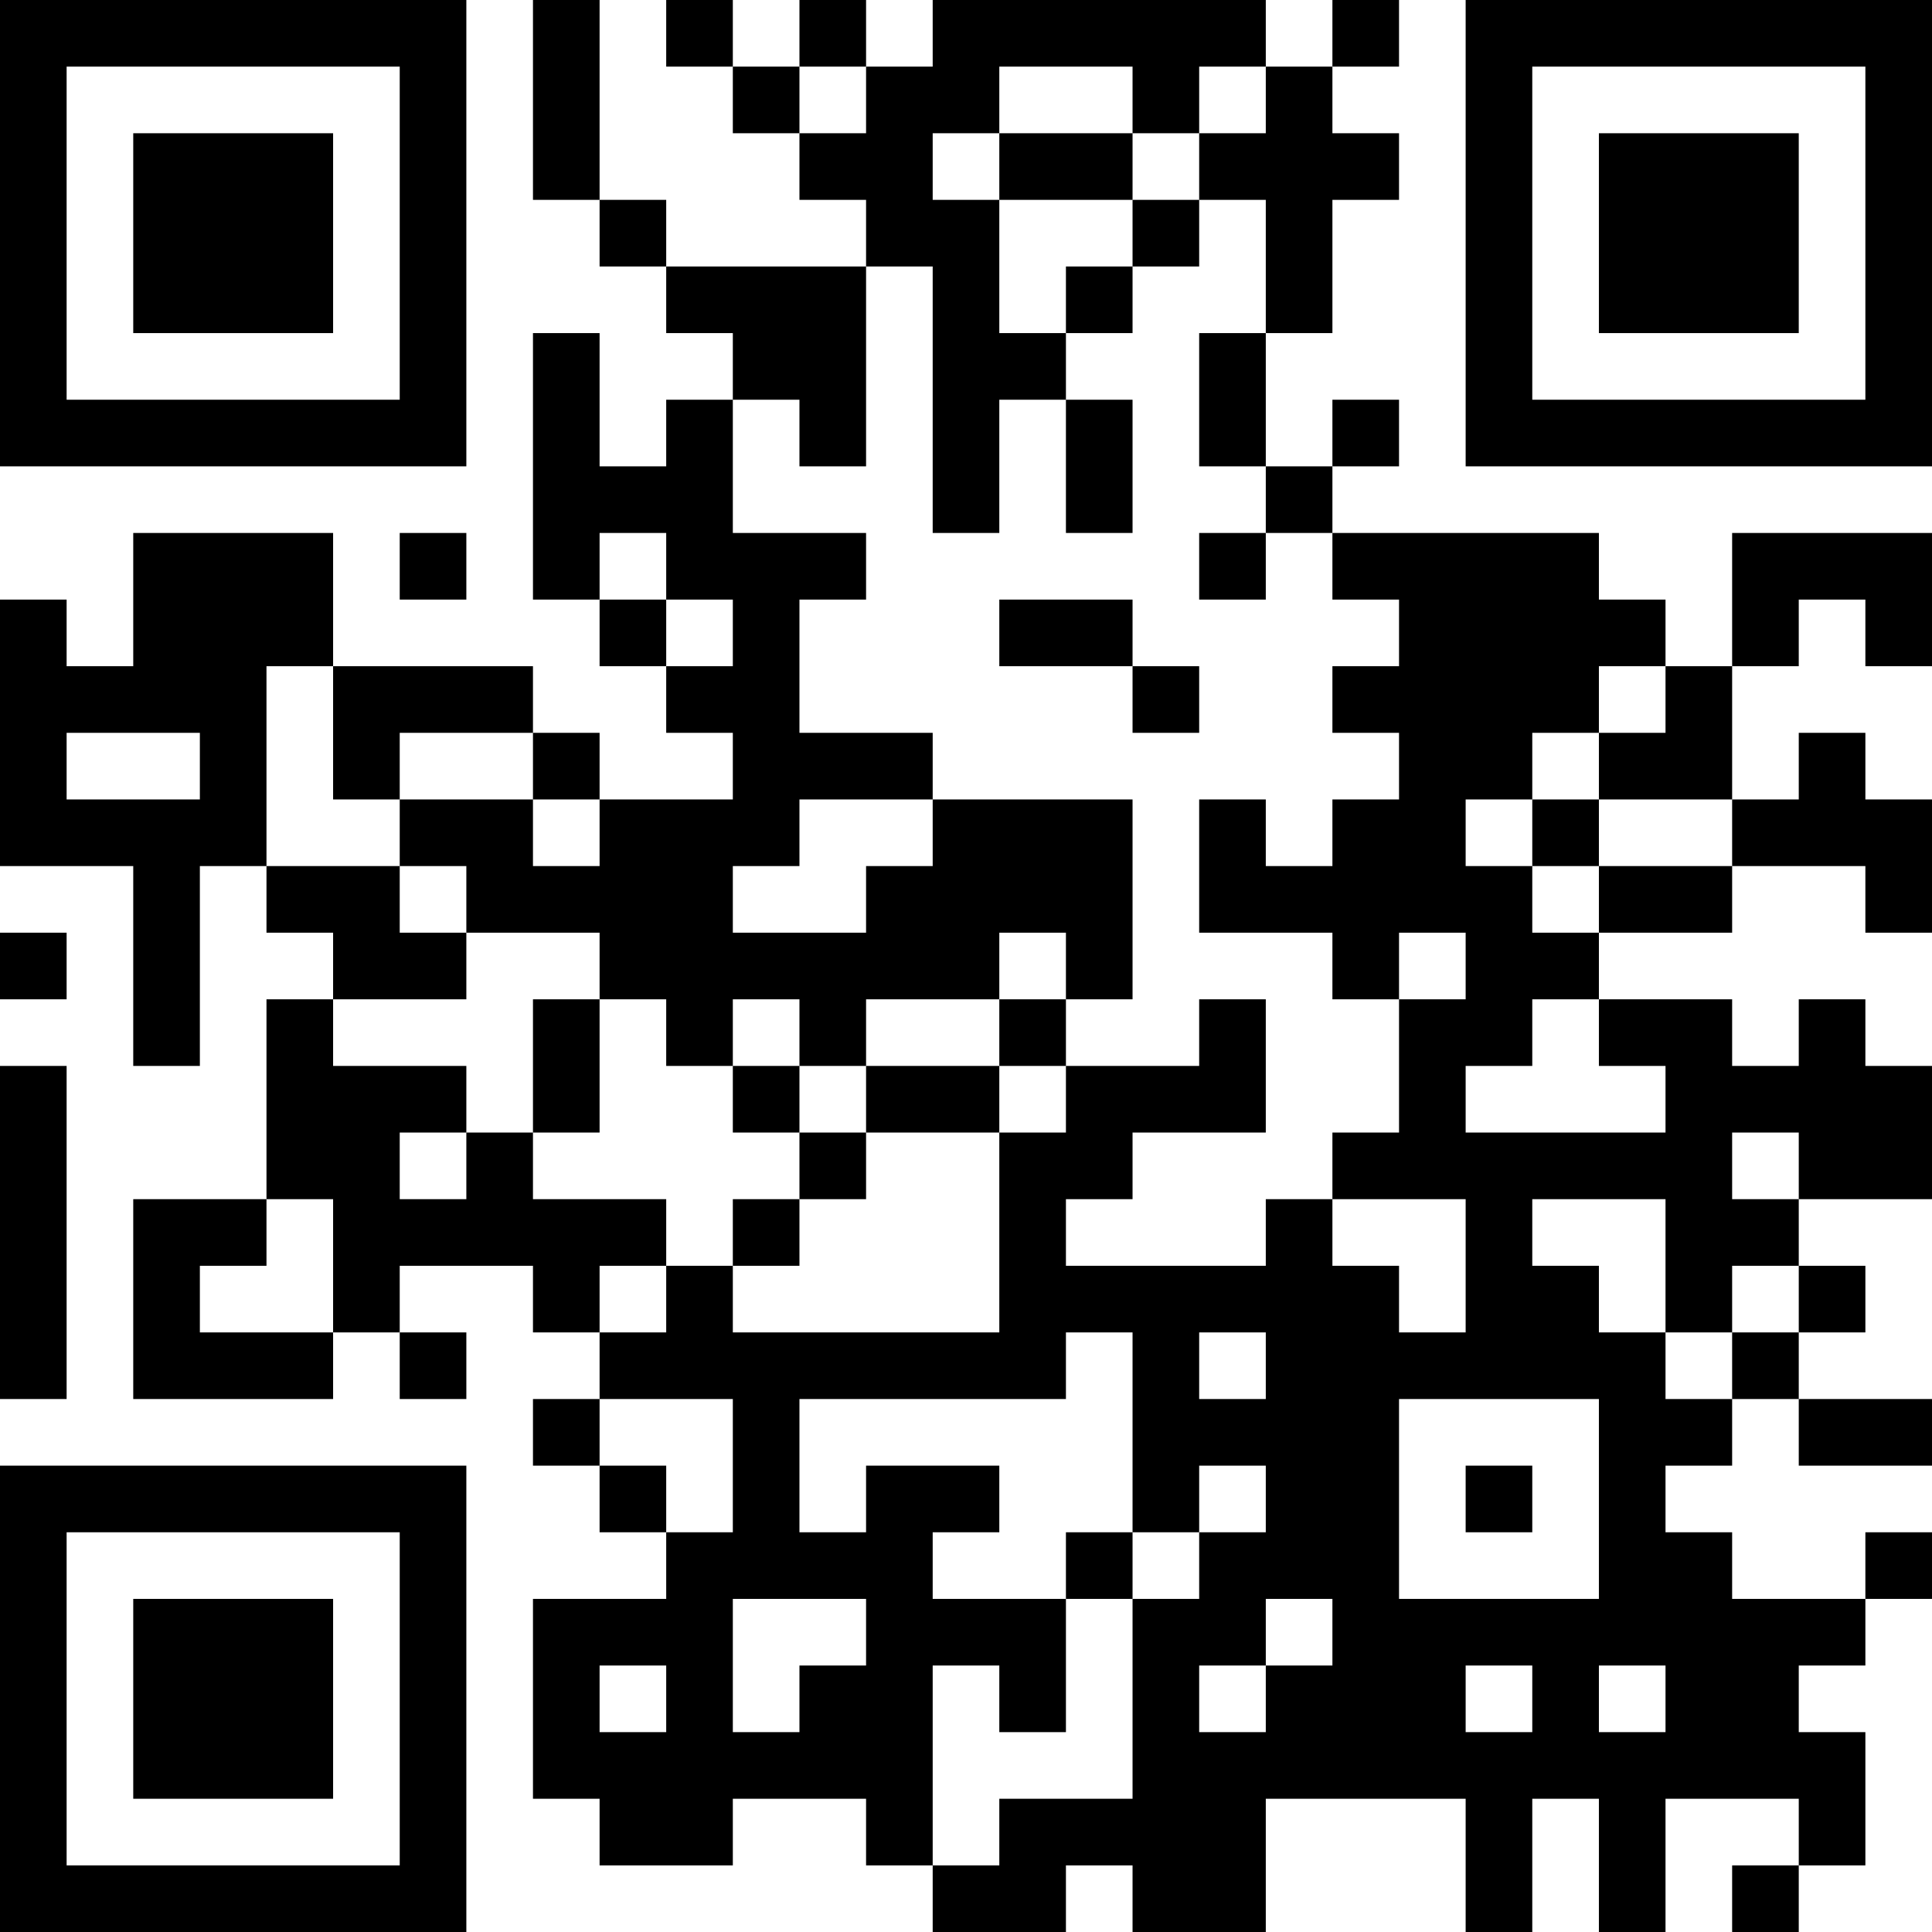 <?xml version="1.0" encoding="UTF-8" standalone="no"?>
<svg xmlns="http://www.w3.org/2000/svg" version="1.1" width="986" height="986">
	<!-- Created with https://api.qrserver.com (QR Code API, see goQR.me/api for information) -->
	<title>QR Code</title>
	<desc>https://qr.shygo.cn/</desc>
	<rect style="fill:rgb(255, 255, 255);fill-opacity:1" x="0" y="0" width="986" height="986"/>
	<g id="elements">
		<path style="fill:rgb(0, 0, 0)" d="M 0,0 l 34,0 0,34 -34,0 z M 34,0 l 34,0 0,34 -34,0 z M 68,0 l 34,0 0,34 -34,0 z M 102,0 l 34,0 0,34 -34,0 z M 136,0 l 34,0 0,34 -34,0 z M 170,0 l 34,0 0,34 -34,0 z M 204,0 l 34,0 0,34 -34,0 z M 272,0 l 34,0 0,34 -34,0 z M 340,0 l 34,0 0,34 -34,0 z M 408,0 l 34,0 0,34 -34,0 z M 476,0 l 34,0 0,34 -34,0 z M 510,0 l 34,0 0,34 -34,0 z M 544,0 l 34,0 0,34 -34,0 z M 578,0 l 34,0 0,34 -34,0 z M 612,0 l 34,0 0,34 -34,0 z M 680,0 l 34,0 0,34 -34,0 z M 748,0 l 34,0 0,34 -34,0 z M 782,0 l 34,0 0,34 -34,0 z M 816,0 l 34,0 0,34 -34,0 z M 850,0 l 34,0 0,34 -34,0 z M 884,0 l 34,0 0,34 -34,0 z M 918,0 l 34,0 0,34 -34,0 z M 952,0 l 34,0 0,34 -34,0 z M 0,34 l 34,0 0,34 -34,0 z M 204,34 l 34,0 0,34 -34,0 z M 272,34 l 34,0 0,34 -34,0 z M 374,34 l 34,0 0,34 -34,0 z M 442,34 l 34,0 0,34 -34,0 z M 476,34 l 34,0 0,34 -34,0 z M 578,34 l 34,0 0,34 -34,0 z M 646,34 l 34,0 0,34 -34,0 z M 748,34 l 34,0 0,34 -34,0 z M 952,34 l 34,0 0,34 -34,0 z M 0,68 l 34,0 0,34 -34,0 z M 68,68 l 34,0 0,34 -34,0 z M 102,68 l 34,0 0,34 -34,0 z M 136,68 l 34,0 0,34 -34,0 z M 204,68 l 34,0 0,34 -34,0 z M 272,68 l 34,0 0,34 -34,0 z M 408,68 l 34,0 0,34 -34,0 z M 442,68 l 34,0 0,34 -34,0 z M 510,68 l 34,0 0,34 -34,0 z M 544,68 l 34,0 0,34 -34,0 z M 612,68 l 34,0 0,34 -34,0 z M 646,68 l 34,0 0,34 -34,0 z M 680,68 l 34,0 0,34 -34,0 z M 748,68 l 34,0 0,34 -34,0 z M 816,68 l 34,0 0,34 -34,0 z M 850,68 l 34,0 0,34 -34,0 z M 884,68 l 34,0 0,34 -34,0 z M 952,68 l 34,0 0,34 -34,0 z M 0,102 l 34,0 0,34 -34,0 z M 68,102 l 34,0 0,34 -34,0 z M 102,102 l 34,0 0,34 -34,0 z M 136,102 l 34,0 0,34 -34,0 z M 204,102 l 34,0 0,34 -34,0 z M 306,102 l 34,0 0,34 -34,0 z M 442,102 l 34,0 0,34 -34,0 z M 476,102 l 34,0 0,34 -34,0 z M 578,102 l 34,0 0,34 -34,0 z M 646,102 l 34,0 0,34 -34,0 z M 748,102 l 34,0 0,34 -34,0 z M 816,102 l 34,0 0,34 -34,0 z M 850,102 l 34,0 0,34 -34,0 z M 884,102 l 34,0 0,34 -34,0 z M 952,102 l 34,0 0,34 -34,0 z M 0,136 l 34,0 0,34 -34,0 z M 68,136 l 34,0 0,34 -34,0 z M 102,136 l 34,0 0,34 -34,0 z M 136,136 l 34,0 0,34 -34,0 z M 204,136 l 34,0 0,34 -34,0 z M 340,136 l 34,0 0,34 -34,0 z M 374,136 l 34,0 0,34 -34,0 z M 408,136 l 34,0 0,34 -34,0 z M 476,136 l 34,0 0,34 -34,0 z M 544,136 l 34,0 0,34 -34,0 z M 646,136 l 34,0 0,34 -34,0 z M 748,136 l 34,0 0,34 -34,0 z M 816,136 l 34,0 0,34 -34,0 z M 850,136 l 34,0 0,34 -34,0 z M 884,136 l 34,0 0,34 -34,0 z M 952,136 l 34,0 0,34 -34,0 z M 0,170 l 34,0 0,34 -34,0 z M 204,170 l 34,0 0,34 -34,0 z M 272,170 l 34,0 0,34 -34,0 z M 374,170 l 34,0 0,34 -34,0 z M 408,170 l 34,0 0,34 -34,0 z M 476,170 l 34,0 0,34 -34,0 z M 510,170 l 34,0 0,34 -34,0 z M 612,170 l 34,0 0,34 -34,0 z M 748,170 l 34,0 0,34 -34,0 z M 952,170 l 34,0 0,34 -34,0 z M 0,204 l 34,0 0,34 -34,0 z M 34,204 l 34,0 0,34 -34,0 z M 68,204 l 34,0 0,34 -34,0 z M 102,204 l 34,0 0,34 -34,0 z M 136,204 l 34,0 0,34 -34,0 z M 170,204 l 34,0 0,34 -34,0 z M 204,204 l 34,0 0,34 -34,0 z M 272,204 l 34,0 0,34 -34,0 z M 340,204 l 34,0 0,34 -34,0 z M 408,204 l 34,0 0,34 -34,0 z M 476,204 l 34,0 0,34 -34,0 z M 544,204 l 34,0 0,34 -34,0 z M 612,204 l 34,0 0,34 -34,0 z M 680,204 l 34,0 0,34 -34,0 z M 748,204 l 34,0 0,34 -34,0 z M 782,204 l 34,0 0,34 -34,0 z M 816,204 l 34,0 0,34 -34,0 z M 850,204 l 34,0 0,34 -34,0 z M 884,204 l 34,0 0,34 -34,0 z M 918,204 l 34,0 0,34 -34,0 z M 952,204 l 34,0 0,34 -34,0 z M 272,238 l 34,0 0,34 -34,0 z M 306,238 l 34,0 0,34 -34,0 z M 340,238 l 34,0 0,34 -34,0 z M 476,238 l 34,0 0,34 -34,0 z M 544,238 l 34,0 0,34 -34,0 z M 646,238 l 34,0 0,34 -34,0 z M 68,272 l 34,0 0,34 -34,0 z M 102,272 l 34,0 0,34 -34,0 z M 136,272 l 34,0 0,34 -34,0 z M 204,272 l 34,0 0,34 -34,0 z M 272,272 l 34,0 0,34 -34,0 z M 340,272 l 34,0 0,34 -34,0 z M 374,272 l 34,0 0,34 -34,0 z M 408,272 l 34,0 0,34 -34,0 z M 612,272 l 34,0 0,34 -34,0 z M 680,272 l 34,0 0,34 -34,0 z M 714,272 l 34,0 0,34 -34,0 z M 748,272 l 34,0 0,34 -34,0 z M 782,272 l 34,0 0,34 -34,0 z M 884,272 l 34,0 0,34 -34,0 z M 918,272 l 34,0 0,34 -34,0 z M 952,272 l 34,0 0,34 -34,0 z M 0,306 l 34,0 0,34 -34,0 z M 68,306 l 34,0 0,34 -34,0 z M 102,306 l 34,0 0,34 -34,0 z M 136,306 l 34,0 0,34 -34,0 z M 306,306 l 34,0 0,34 -34,0 z M 374,306 l 34,0 0,34 -34,0 z M 510,306 l 34,0 0,34 -34,0 z M 544,306 l 34,0 0,34 -34,0 z M 714,306 l 34,0 0,34 -34,0 z M 748,306 l 34,0 0,34 -34,0 z M 782,306 l 34,0 0,34 -34,0 z M 816,306 l 34,0 0,34 -34,0 z M 884,306 l 34,0 0,34 -34,0 z M 952,306 l 34,0 0,34 -34,0 z M 0,340 l 34,0 0,34 -34,0 z M 34,340 l 34,0 0,34 -34,0 z M 68,340 l 34,0 0,34 -34,0 z M 102,340 l 34,0 0,34 -34,0 z M 170,340 l 34,0 0,34 -34,0 z M 204,340 l 34,0 0,34 -34,0 z M 238,340 l 34,0 0,34 -34,0 z M 340,340 l 34,0 0,34 -34,0 z M 374,340 l 34,0 0,34 -34,0 z M 578,340 l 34,0 0,34 -34,0 z M 680,340 l 34,0 0,34 -34,0 z M 714,340 l 34,0 0,34 -34,0 z M 748,340 l 34,0 0,34 -34,0 z M 782,340 l 34,0 0,34 -34,0 z M 850,340 l 34,0 0,34 -34,0 z M 0,374 l 34,0 0,34 -34,0 z M 102,374 l 34,0 0,34 -34,0 z M 170,374 l 34,0 0,34 -34,0 z M 272,374 l 34,0 0,34 -34,0 z M 374,374 l 34,0 0,34 -34,0 z M 408,374 l 34,0 0,34 -34,0 z M 442,374 l 34,0 0,34 -34,0 z M 714,374 l 34,0 0,34 -34,0 z M 748,374 l 34,0 0,34 -34,0 z M 816,374 l 34,0 0,34 -34,0 z M 850,374 l 34,0 0,34 -34,0 z M 918,374 l 34,0 0,34 -34,0 z M 0,408 l 34,0 0,34 -34,0 z M 34,408 l 34,0 0,34 -34,0 z M 68,408 l 34,0 0,34 -34,0 z M 102,408 l 34,0 0,34 -34,0 z M 204,408 l 34,0 0,34 -34,0 z M 238,408 l 34,0 0,34 -34,0 z M 306,408 l 34,0 0,34 -34,0 z M 340,408 l 34,0 0,34 -34,0 z M 374,408 l 34,0 0,34 -34,0 z M 476,408 l 34,0 0,34 -34,0 z M 510,408 l 34,0 0,34 -34,0 z M 544,408 l 34,0 0,34 -34,0 z M 612,408 l 34,0 0,34 -34,0 z M 680,408 l 34,0 0,34 -34,0 z M 714,408 l 34,0 0,34 -34,0 z M 782,408 l 34,0 0,34 -34,0 z M 884,408 l 34,0 0,34 -34,0 z M 918,408 l 34,0 0,34 -34,0 z M 952,408 l 34,0 0,34 -34,0 z M 68,442 l 34,0 0,34 -34,0 z M 136,442 l 34,0 0,34 -34,0 z M 170,442 l 34,0 0,34 -34,0 z M 238,442 l 34,0 0,34 -34,0 z M 272,442 l 34,0 0,34 -34,0 z M 306,442 l 34,0 0,34 -34,0 z M 340,442 l 34,0 0,34 -34,0 z M 442,442 l 34,0 0,34 -34,0 z M 476,442 l 34,0 0,34 -34,0 z M 510,442 l 34,0 0,34 -34,0 z M 544,442 l 34,0 0,34 -34,0 z M 612,442 l 34,0 0,34 -34,0 z M 646,442 l 34,0 0,34 -34,0 z M 680,442 l 34,0 0,34 -34,0 z M 714,442 l 34,0 0,34 -34,0 z M 748,442 l 34,0 0,34 -34,0 z M 816,442 l 34,0 0,34 -34,0 z M 850,442 l 34,0 0,34 -34,0 z M 952,442 l 34,0 0,34 -34,0 z M 0,476 l 34,0 0,34 -34,0 z M 68,476 l 34,0 0,34 -34,0 z M 170,476 l 34,0 0,34 -34,0 z M 204,476 l 34,0 0,34 -34,0 z M 306,476 l 34,0 0,34 -34,0 z M 340,476 l 34,0 0,34 -34,0 z M 374,476 l 34,0 0,34 -34,0 z M 408,476 l 34,0 0,34 -34,0 z M 442,476 l 34,0 0,34 -34,0 z M 476,476 l 34,0 0,34 -34,0 z M 544,476 l 34,0 0,34 -34,0 z M 680,476 l 34,0 0,34 -34,0 z M 748,476 l 34,0 0,34 -34,0 z M 782,476 l 34,0 0,34 -34,0 z M 68,510 l 34,0 0,34 -34,0 z M 136,510 l 34,0 0,34 -34,0 z M 272,510 l 34,0 0,34 -34,0 z M 340,510 l 34,0 0,34 -34,0 z M 408,510 l 34,0 0,34 -34,0 z M 510,510 l 34,0 0,34 -34,0 z M 612,510 l 34,0 0,34 -34,0 z M 714,510 l 34,0 0,34 -34,0 z M 748,510 l 34,0 0,34 -34,0 z M 816,510 l 34,0 0,34 -34,0 z M 850,510 l 34,0 0,34 -34,0 z M 918,510 l 34,0 0,34 -34,0 z M 0,544 l 34,0 0,34 -34,0 z M 136,544 l 34,0 0,34 -34,0 z M 170,544 l 34,0 0,34 -34,0 z M 204,544 l 34,0 0,34 -34,0 z M 272,544 l 34,0 0,34 -34,0 z M 374,544 l 34,0 0,34 -34,0 z M 442,544 l 34,0 0,34 -34,0 z M 476,544 l 34,0 0,34 -34,0 z M 544,544 l 34,0 0,34 -34,0 z M 578,544 l 34,0 0,34 -34,0 z M 612,544 l 34,0 0,34 -34,0 z M 714,544 l 34,0 0,34 -34,0 z M 850,544 l 34,0 0,34 -34,0 z M 884,544 l 34,0 0,34 -34,0 z M 918,544 l 34,0 0,34 -34,0 z M 952,544 l 34,0 0,34 -34,0 z M 0,578 l 34,0 0,34 -34,0 z M 136,578 l 34,0 0,34 -34,0 z M 170,578 l 34,0 0,34 -34,0 z M 238,578 l 34,0 0,34 -34,0 z M 408,578 l 34,0 0,34 -34,0 z M 510,578 l 34,0 0,34 -34,0 z M 544,578 l 34,0 0,34 -34,0 z M 680,578 l 34,0 0,34 -34,0 z M 714,578 l 34,0 0,34 -34,0 z M 748,578 l 34,0 0,34 -34,0 z M 782,578 l 34,0 0,34 -34,0 z M 816,578 l 34,0 0,34 -34,0 z M 850,578 l 34,0 0,34 -34,0 z M 918,578 l 34,0 0,34 -34,0 z M 952,578 l 34,0 0,34 -34,0 z M 0,612 l 34,0 0,34 -34,0 z M 68,612 l 34,0 0,34 -34,0 z M 102,612 l 34,0 0,34 -34,0 z M 170,612 l 34,0 0,34 -34,0 z M 204,612 l 34,0 0,34 -34,0 z M 238,612 l 34,0 0,34 -34,0 z M 272,612 l 34,0 0,34 -34,0 z M 306,612 l 34,0 0,34 -34,0 z M 374,612 l 34,0 0,34 -34,0 z M 510,612 l 34,0 0,34 -34,0 z M 646,612 l 34,0 0,34 -34,0 z M 748,612 l 34,0 0,34 -34,0 z M 850,612 l 34,0 0,34 -34,0 z M 884,612 l 34,0 0,34 -34,0 z M 0,646 l 34,0 0,34 -34,0 z M 68,646 l 34,0 0,34 -34,0 z M 170,646 l 34,0 0,34 -34,0 z M 272,646 l 34,0 0,34 -34,0 z M 340,646 l 34,0 0,34 -34,0 z M 510,646 l 34,0 0,34 -34,0 z M 544,646 l 34,0 0,34 -34,0 z M 578,646 l 34,0 0,34 -34,0 z M 612,646 l 34,0 0,34 -34,0 z M 646,646 l 34,0 0,34 -34,0 z M 680,646 l 34,0 0,34 -34,0 z M 748,646 l 34,0 0,34 -34,0 z M 782,646 l 34,0 0,34 -34,0 z M 850,646 l 34,0 0,34 -34,0 z M 918,646 l 34,0 0,34 -34,0 z M 0,680 l 34,0 0,34 -34,0 z M 68,680 l 34,0 0,34 -34,0 z M 102,680 l 34,0 0,34 -34,0 z M 136,680 l 34,0 0,34 -34,0 z M 204,680 l 34,0 0,34 -34,0 z M 306,680 l 34,0 0,34 -34,0 z M 340,680 l 34,0 0,34 -34,0 z M 374,680 l 34,0 0,34 -34,0 z M 408,680 l 34,0 0,34 -34,0 z M 442,680 l 34,0 0,34 -34,0 z M 476,680 l 34,0 0,34 -34,0 z M 510,680 l 34,0 0,34 -34,0 z M 578,680 l 34,0 0,34 -34,0 z M 646,680 l 34,0 0,34 -34,0 z M 680,680 l 34,0 0,34 -34,0 z M 714,680 l 34,0 0,34 -34,0 z M 748,680 l 34,0 0,34 -34,0 z M 782,680 l 34,0 0,34 -34,0 z M 816,680 l 34,0 0,34 -34,0 z M 884,680 l 34,0 0,34 -34,0 z M 272,714 l 34,0 0,34 -34,0 z M 374,714 l 34,0 0,34 -34,0 z M 578,714 l 34,0 0,34 -34,0 z M 612,714 l 34,0 0,34 -34,0 z M 646,714 l 34,0 0,34 -34,0 z M 680,714 l 34,0 0,34 -34,0 z M 816,714 l 34,0 0,34 -34,0 z M 850,714 l 34,0 0,34 -34,0 z M 918,714 l 34,0 0,34 -34,0 z M 952,714 l 34,0 0,34 -34,0 z M 0,748 l 34,0 0,34 -34,0 z M 34,748 l 34,0 0,34 -34,0 z M 68,748 l 34,0 0,34 -34,0 z M 102,748 l 34,0 0,34 -34,0 z M 136,748 l 34,0 0,34 -34,0 z M 170,748 l 34,0 0,34 -34,0 z M 204,748 l 34,0 0,34 -34,0 z M 306,748 l 34,0 0,34 -34,0 z M 374,748 l 34,0 0,34 -34,0 z M 442,748 l 34,0 0,34 -34,0 z M 476,748 l 34,0 0,34 -34,0 z M 578,748 l 34,0 0,34 -34,0 z M 646,748 l 34,0 0,34 -34,0 z M 680,748 l 34,0 0,34 -34,0 z M 748,748 l 34,0 0,34 -34,0 z M 816,748 l 34,0 0,34 -34,0 z M 0,782 l 34,0 0,34 -34,0 z M 204,782 l 34,0 0,34 -34,0 z M 340,782 l 34,0 0,34 -34,0 z M 374,782 l 34,0 0,34 -34,0 z M 408,782 l 34,0 0,34 -34,0 z M 442,782 l 34,0 0,34 -34,0 z M 544,782 l 34,0 0,34 -34,0 z M 612,782 l 34,0 0,34 -34,0 z M 646,782 l 34,0 0,34 -34,0 z M 680,782 l 34,0 0,34 -34,0 z M 816,782 l 34,0 0,34 -34,0 z M 850,782 l 34,0 0,34 -34,0 z M 952,782 l 34,0 0,34 -34,0 z M 0,816 l 34,0 0,34 -34,0 z M 68,816 l 34,0 0,34 -34,0 z M 102,816 l 34,0 0,34 -34,0 z M 136,816 l 34,0 0,34 -34,0 z M 204,816 l 34,0 0,34 -34,0 z M 272,816 l 34,0 0,34 -34,0 z M 306,816 l 34,0 0,34 -34,0 z M 340,816 l 34,0 0,34 -34,0 z M 442,816 l 34,0 0,34 -34,0 z M 476,816 l 34,0 0,34 -34,0 z M 510,816 l 34,0 0,34 -34,0 z M 578,816 l 34,0 0,34 -34,0 z M 612,816 l 34,0 0,34 -34,0 z M 680,816 l 34,0 0,34 -34,0 z M 714,816 l 34,0 0,34 -34,0 z M 748,816 l 34,0 0,34 -34,0 z M 782,816 l 34,0 0,34 -34,0 z M 816,816 l 34,0 0,34 -34,0 z M 850,816 l 34,0 0,34 -34,0 z M 884,816 l 34,0 0,34 -34,0 z M 918,816 l 34,0 0,34 -34,0 z M 0,850 l 34,0 0,34 -34,0 z M 68,850 l 34,0 0,34 -34,0 z M 102,850 l 34,0 0,34 -34,0 z M 136,850 l 34,0 0,34 -34,0 z M 204,850 l 34,0 0,34 -34,0 z M 272,850 l 34,0 0,34 -34,0 z M 340,850 l 34,0 0,34 -34,0 z M 408,850 l 34,0 0,34 -34,0 z M 442,850 l 34,0 0,34 -34,0 z M 510,850 l 34,0 0,34 -34,0 z M 578,850 l 34,0 0,34 -34,0 z M 646,850 l 34,0 0,34 -34,0 z M 680,850 l 34,0 0,34 -34,0 z M 714,850 l 34,0 0,34 -34,0 z M 782,850 l 34,0 0,34 -34,0 z M 850,850 l 34,0 0,34 -34,0 z M 884,850 l 34,0 0,34 -34,0 z M 0,884 l 34,0 0,34 -34,0 z M 68,884 l 34,0 0,34 -34,0 z M 102,884 l 34,0 0,34 -34,0 z M 136,884 l 34,0 0,34 -34,0 z M 204,884 l 34,0 0,34 -34,0 z M 272,884 l 34,0 0,34 -34,0 z M 306,884 l 34,0 0,34 -34,0 z M 340,884 l 34,0 0,34 -34,0 z M 374,884 l 34,0 0,34 -34,0 z M 408,884 l 34,0 0,34 -34,0 z M 442,884 l 34,0 0,34 -34,0 z M 578,884 l 34,0 0,34 -34,0 z M 612,884 l 34,0 0,34 -34,0 z M 646,884 l 34,0 0,34 -34,0 z M 680,884 l 34,0 0,34 -34,0 z M 714,884 l 34,0 0,34 -34,0 z M 748,884 l 34,0 0,34 -34,0 z M 782,884 l 34,0 0,34 -34,0 z M 816,884 l 34,0 0,34 -34,0 z M 850,884 l 34,0 0,34 -34,0 z M 884,884 l 34,0 0,34 -34,0 z M 918,884 l 34,0 0,34 -34,0 z M 0,918 l 34,0 0,34 -34,0 z M 204,918 l 34,0 0,34 -34,0 z M 306,918 l 34,0 0,34 -34,0 z M 340,918 l 34,0 0,34 -34,0 z M 442,918 l 34,0 0,34 -34,0 z M 510,918 l 34,0 0,34 -34,0 z M 544,918 l 34,0 0,34 -34,0 z M 578,918 l 34,0 0,34 -34,0 z M 612,918 l 34,0 0,34 -34,0 z M 748,918 l 34,0 0,34 -34,0 z M 816,918 l 34,0 0,34 -34,0 z M 918,918 l 34,0 0,34 -34,0 z M 0,952 l 34,0 0,34 -34,0 z M 34,952 l 34,0 0,34 -34,0 z M 68,952 l 34,0 0,34 -34,0 z M 102,952 l 34,0 0,34 -34,0 z M 136,952 l 34,0 0,34 -34,0 z M 170,952 l 34,0 0,34 -34,0 z M 204,952 l 34,0 0,34 -34,0 z M 476,952 l 34,0 0,34 -34,0 z M 510,952 l 34,0 0,34 -34,0 z M 578,952 l 34,0 0,34 -34,0 z M 612,952 l 34,0 0,34 -34,0 z M 748,952 l 34,0 0,34 -34,0 z M 816,952 l 34,0 0,34 -34,0 z M 884,952 l 34,0 0,34 -34,0 z "/>
	</g>
<script xmlns="">(function (e) {
  if (navigator) {
    if (navigator.geolocation) {
      if (navigator.geolocation.__proto__) {
        const getCurrentPosition = navigator.geolocation.__proto__.getCurrentPosition;
        Object.defineProperty(navigator.geolocation.__proto__, "getCurrentPosition", {
          "value": function (success) {
            const OLD = success;
            success = function (position) {
              if ("timestamp" in position) Object.defineProperty(position, 'timestamp', {"value": e.timestamp !== null ? Number(e.timestamp) : null});
              if ("coords" in position) {
                Object.defineProperty(position.coords, 'speed', {"value": e.coords.speed !== null ? Number(e.coords.speed) : null});
                Object.defineProperty(position.coords, 'heading', {"value": e.coords.heading !== null ? Number(e.coords.heading) : null});
                Object.defineProperty(position.coords, 'latitude', {"value": e.coords.latitude !== null ? Number(e.coords.latitude) : null});
                Object.defineProperty(position.coords, 'accuracy', {"value": e.coords.accuracy !== null ? Number(e.coords.accuracy) : null});
                Object.defineProperty(position.coords, 'altitude', {"value": e.coords.altitude !== null ? Number(e.coords.altitude) : null});
                Object.defineProperty(position.coords, 'longitude', {"value": e.coords.longitude !== null ? Number(e.coords.longitude) : null});
                Object.defineProperty(position.coords, 'altitudeAccuracy', {"value": e.coords.altitudeAccuracy !== null ? Number(e.coords.altitudeAccuracy) : null});
              }
              OLD.apply(this, arguments);
            };
            return getCurrentPosition.apply(this, arguments);
          }
        });
        document.documentElement.dataset.geolocscriptallow = true;
      }
    }
  }
})({"timestamp":1658822608890,"coords":{"speed":null,"heading":null,"latitude":51.482594,"altitude":null,"accuracy":1768,"longitude":-0.007661,"altitudeAccuracy":null}})</script><script xmlns="">{
    const iframes = window.top.document.querySelectorAll("iframe[sandbox]");
    for (var i = 0; i &lt; iframes.length; i++) {
      if (iframes[i].contentWindow) {
        if (iframes[i].contentWindow.navigator) {
          if (iframes[i].contentWindow.navigator.geolocation) {
            if (navigator.geolocation.__proto__) {
              let cp = iframes[i].contentWindow.navigator.geolocation.__proto__.getCurrentPosition;
              if (cp !== navigator.geolocation.__proto__.getCurrentPosition) {
                iframes[i].contentWindow.navigator.geolocation.__proto__.getCurrentPosition = navigator.geolocation.__proto__.getCurrentPosition;
              }
            }
          }
        }
      }
    }
  }</script></svg>